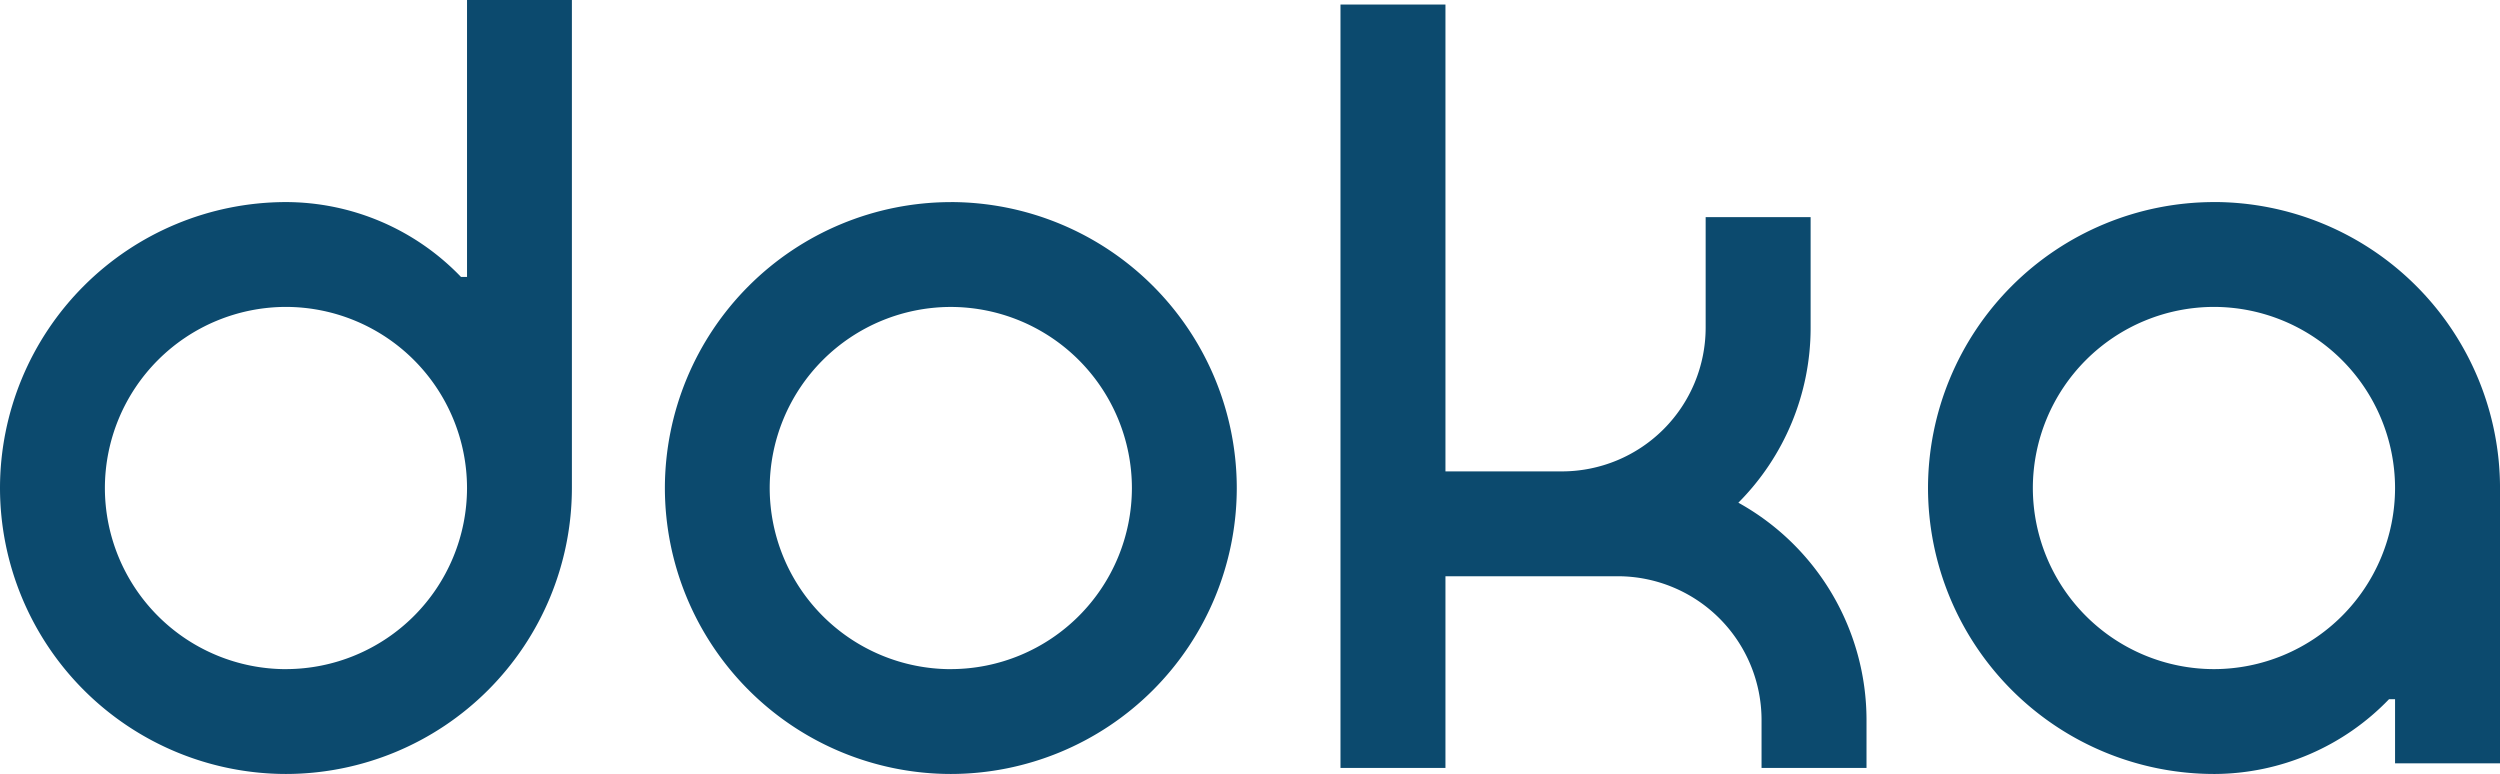 <svg xmlns="http://www.w3.org/2000/svg" width="133.377" height="41.292" viewBox="0 0 133.377 41.292">
  <path id="Контур_1" data-name="Контур 1" d="M26.5-40.992v14.776h-.32a12.971,12.971,0,0,0-9.356-3.995A15.272,15.272,0,0,0,1.584-14.956,15.275,15.275,0,0,0,16.839.3,15.272,15.272,0,0,0,32.095-14.956V-40.992Zm-9.66,35.7A9.673,9.673,0,0,1,7.18-14.956a9.673,9.673,0,0,1,9.662-9.662A9.673,9.673,0,0,1,26.5-14.956,9.673,9.673,0,0,1,16.841-5.294Zm35.47-24.917A15.272,15.272,0,0,0,37.056-14.956,15.272,15.272,0,0,0,52.311.3,15.272,15.272,0,0,0,67.567-14.956,15.272,15.272,0,0,0,52.311-30.211Zm0,24.917a9.673,9.673,0,0,1-9.662-9.662,9.673,9.673,0,0,1,9.662-9.662,9.673,9.673,0,0,1,9.662,9.662A9.673,9.673,0,0,1,52.311-5.294Zm42.015-8.879a13.22,13.22,0,0,0,3.857-9.336v-5.9h-5.6v5.9a7.673,7.673,0,0,1-7.664,7.664H78.7V-40.752H73.1V-.023h5.6V-10.249h9.2a7.673,7.673,0,0,1,7.664,7.664V-.023h5.6V-2.585A13.263,13.263,0,0,0,94.326-14.173ZM119.7-30.211a15.272,15.272,0,0,0-15.255,15.255A15.272,15.272,0,0,0,119.7.3c.02,0,.039,0,.061,0a12.987,12.987,0,0,0,9.279-3.989h.322V-.267h5.6V-14.958A15.274,15.274,0,0,0,119.7-30.213Zm0,24.917a9.673,9.673,0,0,1-9.662-9.662,9.673,9.673,0,0,1,9.662-9.662,9.673,9.673,0,0,1,9.662,9.662A9.673,9.673,0,0,1,119.7-5.294Z" transform="translate(-1.584 40.992)" fill="#0c4a6e"/>
</svg>
